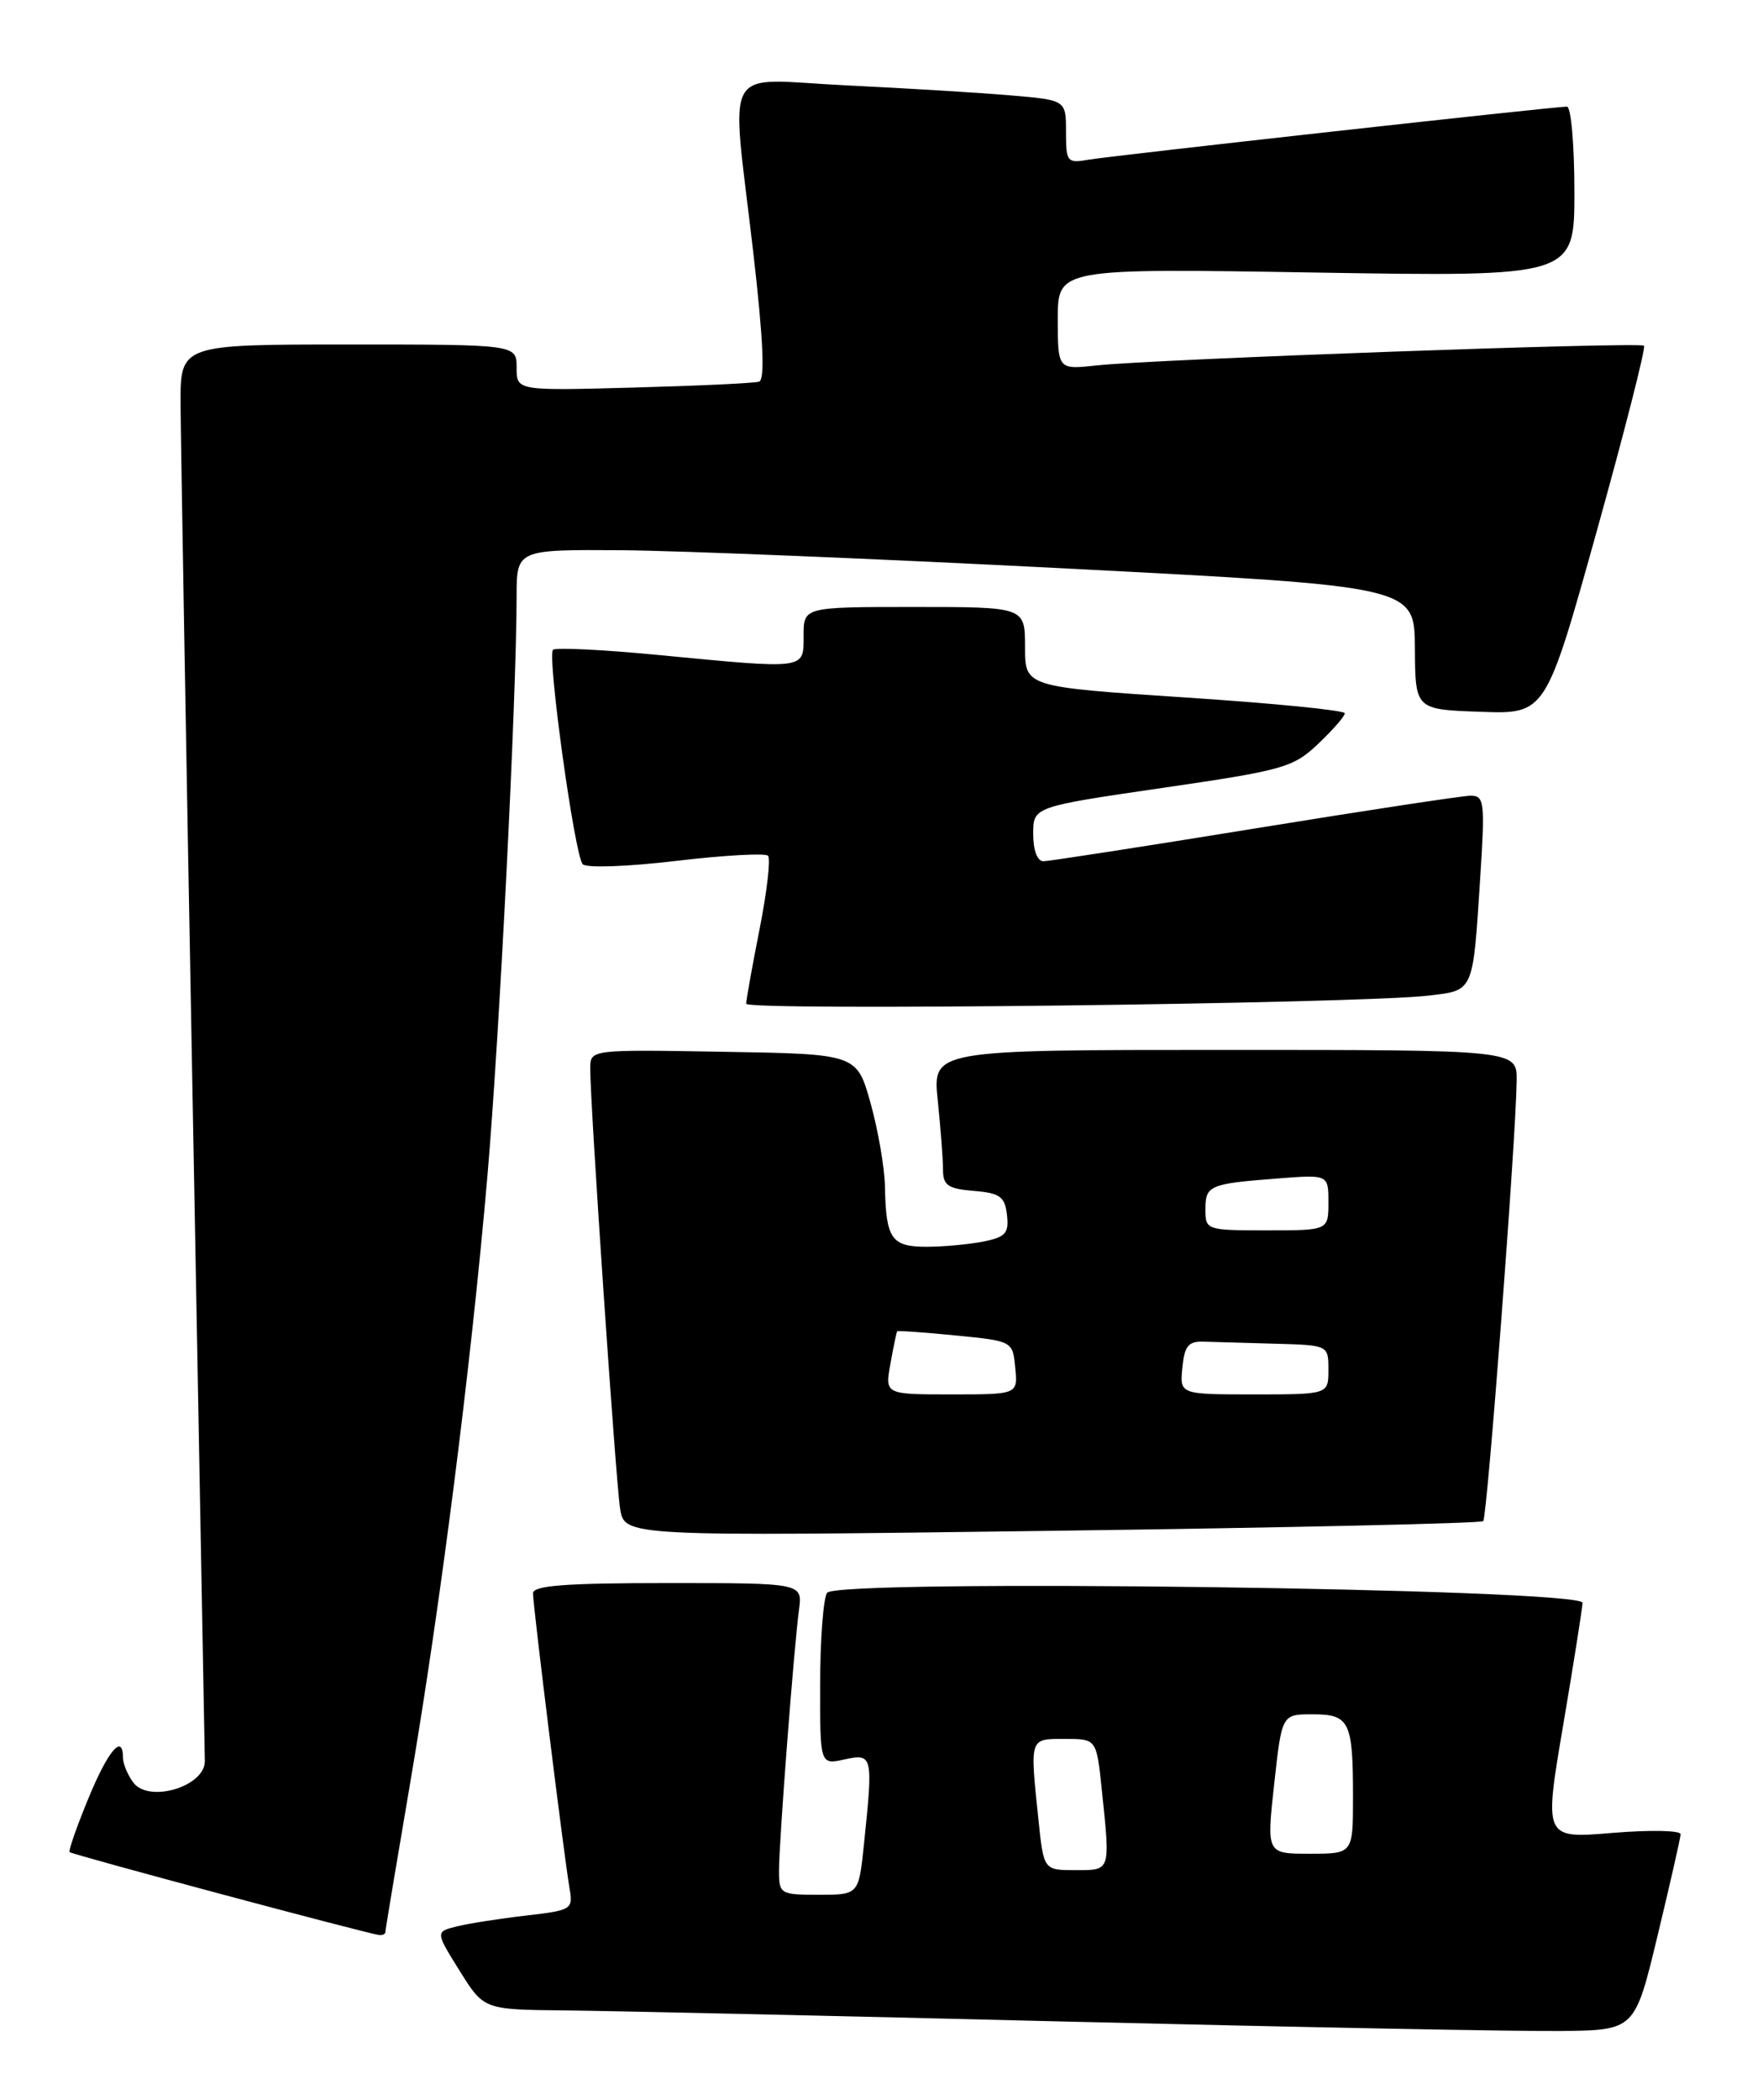 <?xml version="1.0" encoding="UTF-8" standalone="no"?>
<!DOCTYPE svg PUBLIC "-//W3C//DTD SVG 1.1//EN" "http://www.w3.org/Graphics/SVG/1.1/DTD/svg11.dtd" >
<svg xmlns="http://www.w3.org/2000/svg" xmlns:xlink="http://www.w3.org/1999/xlink" version="1.1" viewBox="0 0 215 256">
 <g >
 <path fill="currentColor"
d=" M 202.14 236.00 C 203.66 229.68 204.93 224.11 204.95 223.63 C 204.98 223.15 201.24 223.08 196.64 223.46 C 188.28 224.16 188.28 224.16 190.63 210.33 C 191.92 202.72 192.98 196.01 192.99 195.41 C 193.01 193.66 101.96 192.46 100.86 194.19 C 100.40 194.91 100.02 199.92 100.02 205.33 C 100.00 215.16 100.00 215.16 103.00 214.50 C 106.43 213.75 106.49 214.00 105.36 224.85 C 104.72 231.00 104.72 231.00 99.86 231.00 C 95.15 231.00 95.00 230.91 95.00 228.05 C 95.00 224.58 96.81 200.94 97.44 196.25 C 97.87 193.00 97.87 193.00 81.44 193.00 C 68.95 193.00 65.00 193.30 65.00 194.25 C 65.00 195.79 68.81 226.48 69.45 230.18 C 69.91 232.78 69.74 232.89 64.21 233.53 C 61.07 233.89 57.28 234.48 55.79 234.84 C 53.08 235.50 53.08 235.50 56.04 240.25 C 59.00 245.00 59.00 245.00 68.75 245.10 C 74.11 245.15 101.67 245.76 130.00 246.46 C 158.32 247.15 185.52 247.67 190.43 247.61 C 199.37 247.50 199.37 247.50 202.14 236.00 Z  M 47.00 235.53 C 47.00 235.27 48.34 227.23 49.97 217.68 C 53.71 195.77 57.42 166.73 59.43 143.50 C 60.91 126.40 62.99 85.09 63.00 72.75 C 63.00 67.00 63.00 67.00 75.75 67.08 C 82.76 67.13 107.40 68.14 130.50 69.33 C 172.50 71.50 172.50 71.50 172.55 79.00 C 172.59 86.50 172.59 86.50 180.55 86.78 C 188.50 87.06 188.50 87.06 194.71 64.82 C 198.12 52.59 200.72 42.39 200.49 42.15 C 199.99 41.66 140.80 43.79 133.75 44.55 C 129.00 45.07 129.00 45.07 129.00 38.89 C 129.00 32.71 129.00 32.71 160.50 33.23 C 192.00 33.74 192.00 33.74 192.00 23.37 C 192.00 17.67 191.59 13.00 191.09 13.00 C 189.50 13.00 135.61 18.98 132.75 19.47 C 130.14 19.93 130.00 19.75 130.00 16.08 C 130.00 12.20 130.00 12.20 123.25 11.63 C 119.54 11.31 110.54 10.76 103.25 10.41 C 87.73 9.67 89.14 7.14 91.87 30.85 C 93.09 41.44 93.30 46.31 92.57 46.53 C 91.98 46.72 85.09 47.04 77.25 47.25 C 63.00 47.64 63.00 47.64 63.00 44.82 C 63.00 42.00 63.00 42.00 42.50 42.00 C 22.00 42.00 22.00 42.00 22.02 49.25 C 22.04 53.24 22.70 91.60 23.50 134.50 C 24.30 177.40 24.96 213.49 24.98 214.70 C 25.01 217.81 18.14 219.86 16.25 217.31 C 15.56 216.38 15.00 215.03 15.00 214.31 C 15.00 211.28 13.18 213.41 10.78 219.25 C 9.36 222.69 8.33 225.64 8.49 225.80 C 8.77 226.10 44.80 235.75 46.25 235.91 C 46.66 235.96 47.00 235.79 47.00 235.53 Z  M 180.88 185.45 C 181.37 184.96 184.88 138.75 184.96 131.75 C 185.00 128.00 185.00 128.00 149.36 128.00 C 113.72 128.00 113.72 128.00 114.36 134.15 C 114.71 137.53 115.00 141.33 115.00 142.59 C 115.00 144.51 115.60 144.93 118.75 145.19 C 121.95 145.45 122.54 145.88 122.80 148.11 C 123.06 150.34 122.64 150.82 119.93 151.36 C 118.18 151.71 115.05 152.00 112.98 152.00 C 108.71 152.00 108.04 151.03 107.92 144.67 C 107.88 142.38 107.09 137.80 106.17 134.50 C 104.49 128.50 104.49 128.50 88.25 128.23 C 72.00 127.95 72.00 127.95 71.98 130.23 C 71.95 134.33 75.08 180.42 75.62 183.91 C 76.15 187.32 76.15 187.32 128.27 186.63 C 156.94 186.25 180.61 185.72 180.88 185.45 Z  M 174.21 121.38 C 179.75 120.73 179.61 121.06 180.50 107.25 C 181.11 97.74 181.03 97.00 179.33 97.01 C 178.32 97.02 166.47 98.82 153.00 101.01 C 139.53 103.20 127.94 104.99 127.25 105.00 C 126.50 105.00 126.00 103.67 126.00 101.68 C 126.00 98.36 126.00 98.36 141.75 96.06 C 156.52 93.91 157.70 93.58 160.75 90.69 C 162.54 88.99 164.00 87.32 164.00 86.96 C 164.00 86.60 155.22 85.73 144.50 85.03 C 125.00 83.74 125.00 83.74 125.00 78.87 C 125.00 74.00 125.00 74.00 111.50 74.00 C 98.00 74.00 98.00 74.00 98.00 77.50 C 98.00 81.66 98.47 81.60 80.25 79.85 C 73.51 79.20 67.75 78.92 67.44 79.22 C 66.71 79.95 70.07 104.25 71.06 105.36 C 71.48 105.84 76.54 105.66 82.43 104.96 C 88.26 104.27 93.32 103.98 93.66 104.33 C 94.00 104.67 93.54 108.67 92.64 113.23 C 91.74 117.78 91.00 121.89 91.00 122.37 C 91.00 123.27 165.72 122.38 174.21 121.38 Z  M 126.64 221.85 C 125.59 211.77 125.51 212.00 129.86 212.00 C 133.72 212.00 133.72 212.00 134.36 218.15 C 135.41 228.23 135.49 228.00 131.14 228.00 C 127.28 228.00 127.28 228.00 126.64 221.85 Z  M 155.39 217.50 C 156.32 209.00 156.32 209.00 160.05 209.00 C 164.58 209.00 165.00 209.85 165.00 219.08 C 165.00 226.00 165.00 226.00 159.73 226.00 C 154.45 226.00 154.45 226.00 155.39 217.50 Z  M 108.59 166.25 C 108.96 164.19 109.33 162.41 109.41 162.31 C 109.48 162.21 112.69 162.43 116.52 162.81 C 123.50 163.50 123.50 163.50 123.81 166.75 C 124.13 170.00 124.13 170.00 116.02 170.00 C 107.91 170.00 107.91 170.00 108.59 166.25 Z  M 144.19 166.75 C 144.44 164.11 144.92 163.51 146.75 163.57 C 147.99 163.61 151.93 163.72 155.50 163.82 C 162.00 164.00 162.00 164.00 162.00 167.00 C 162.00 170.00 162.00 170.00 152.94 170.00 C 143.87 170.00 143.87 170.00 144.19 166.75 Z  M 147.00 147.47 C 147.00 144.52 147.46 144.32 155.75 143.68 C 162.00 143.19 162.00 143.19 162.00 146.59 C 162.00 150.00 162.00 150.00 154.50 150.00 C 147.14 150.00 147.00 149.95 147.00 147.47 Z "/>
</g>
</svg>